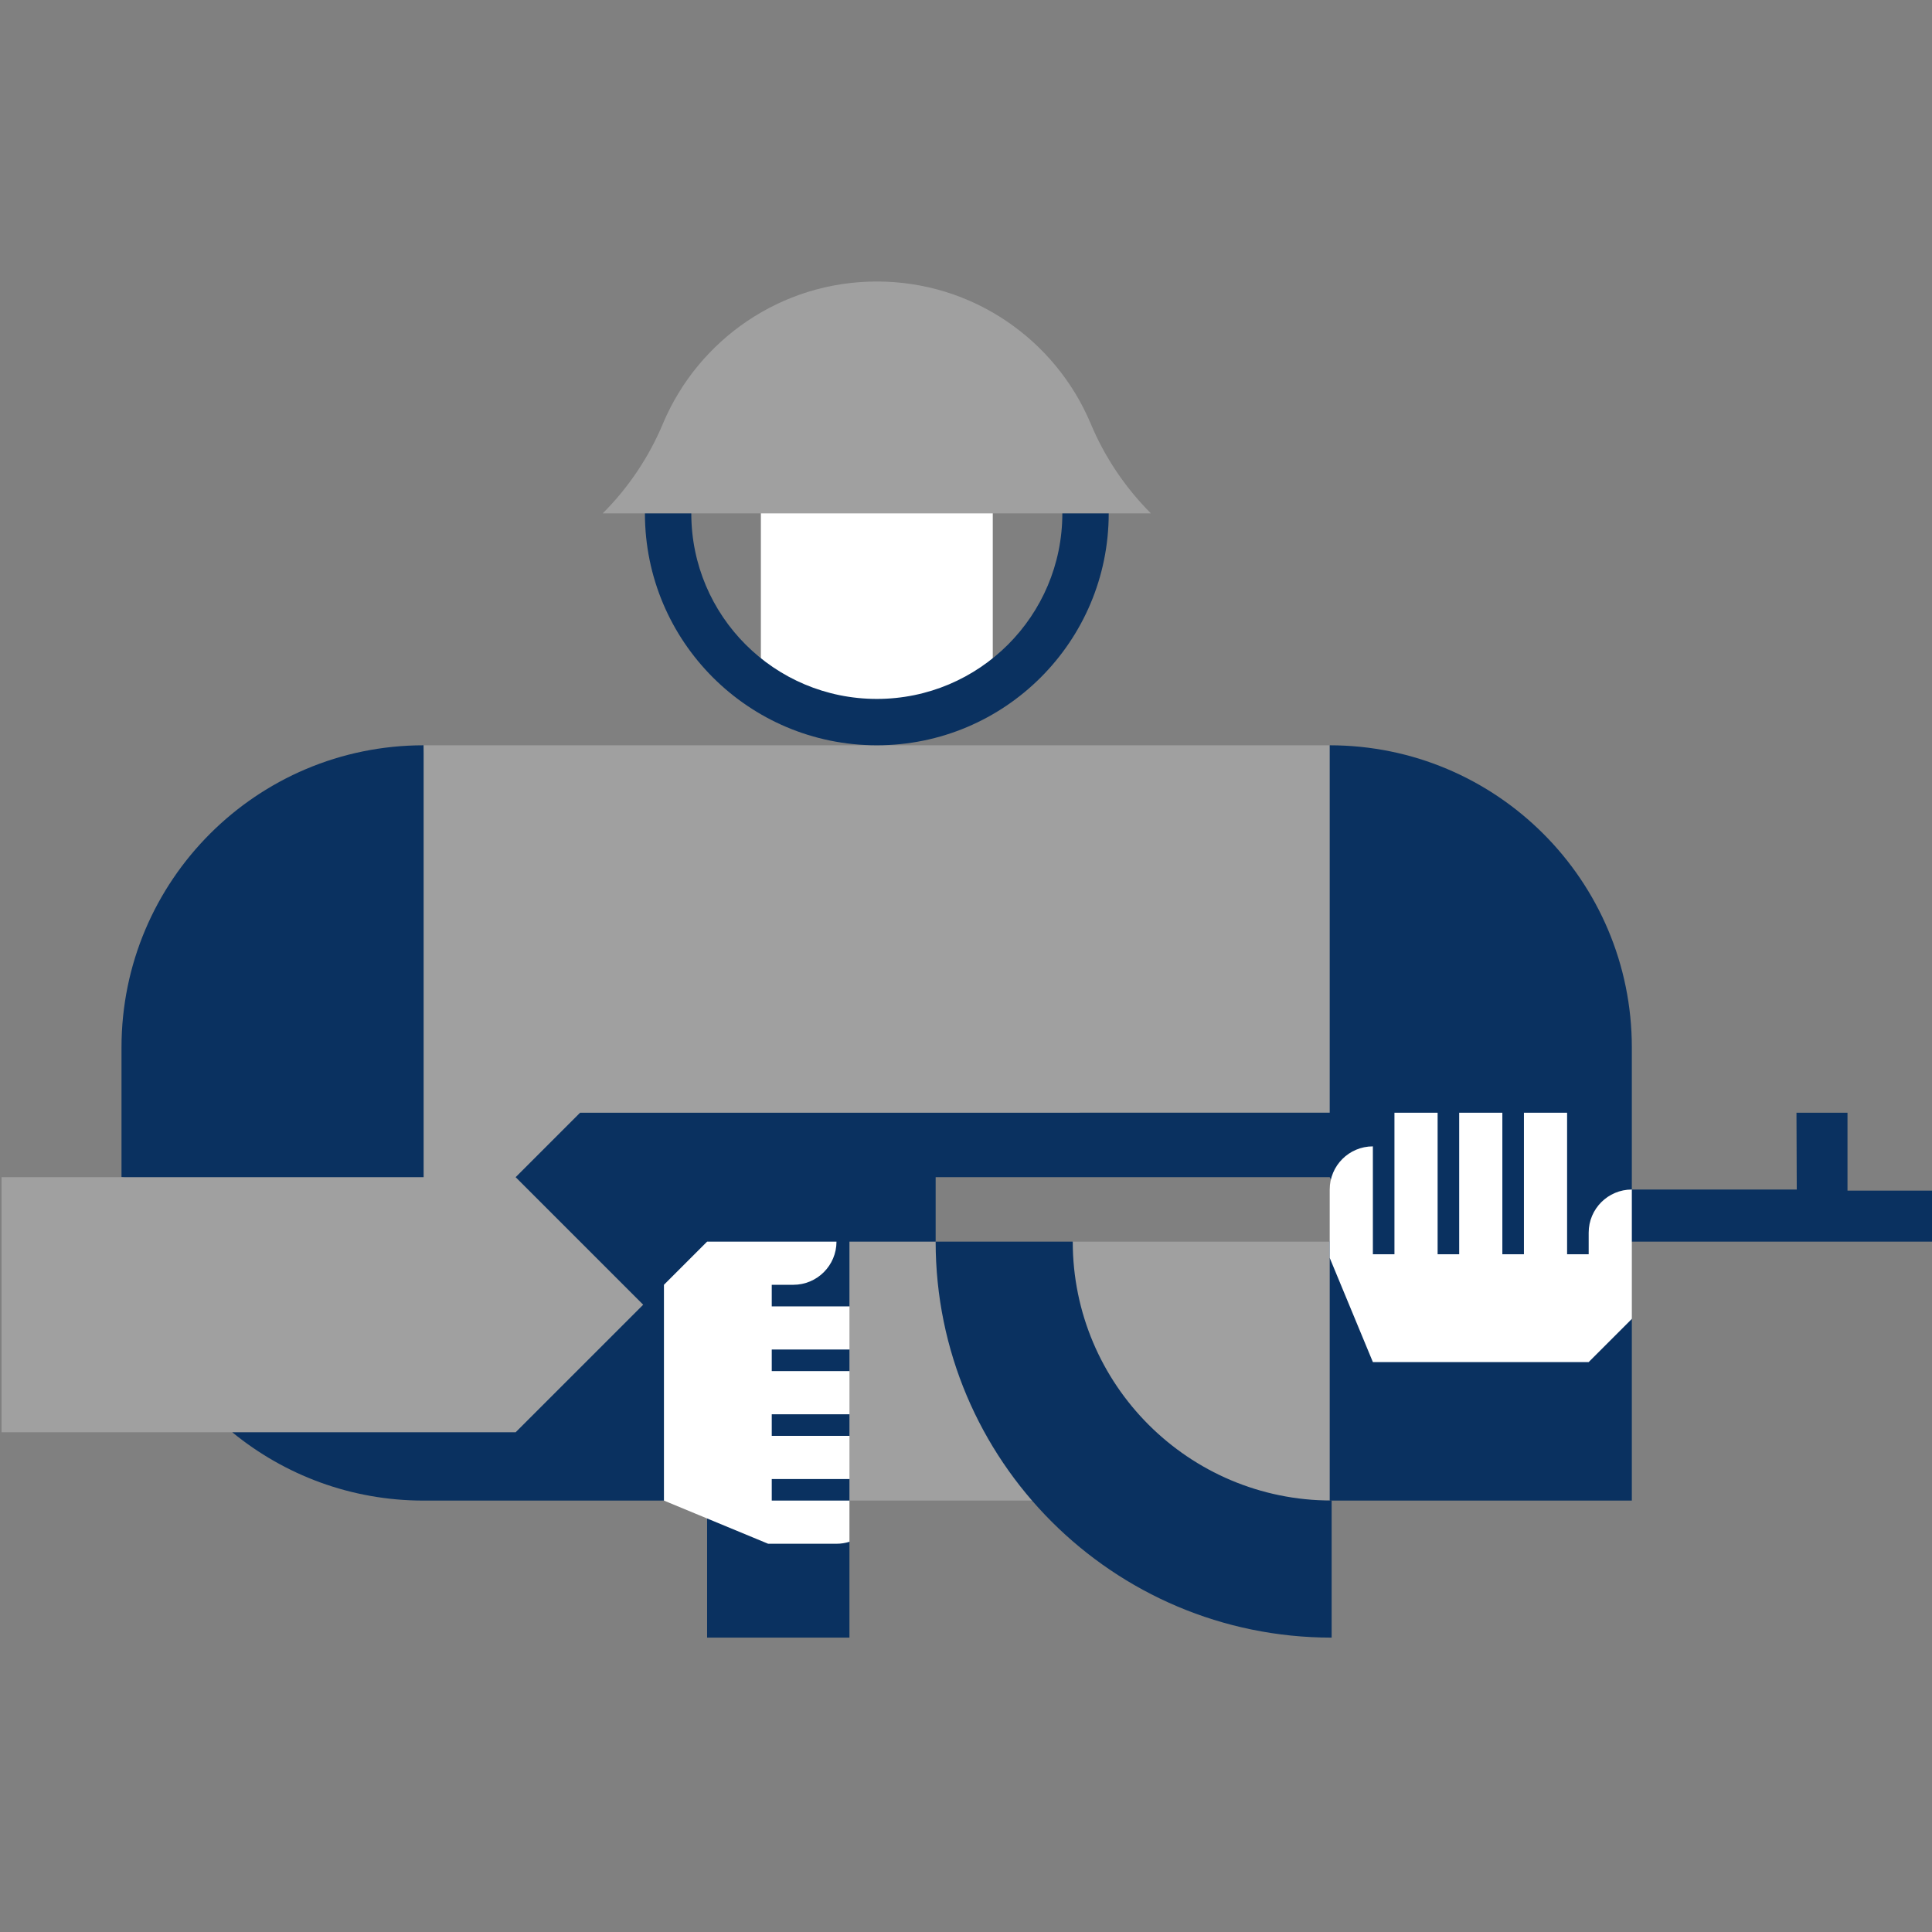 <?xml version="1.0" encoding="utf-8"?>
<!-- Generator: Adobe Illustrator 16.0.1, SVG Export Plug-In . SVG Version: 6.00 Build 0)  -->
<!DOCTYPE svg PUBLIC "-//W3C//DTD SVG 1.1//EN" "http://www.w3.org/Graphics/SVG/1.1/DTD/svg11.dtd">
<svg version="1.1" id="Layer_1" xmlns="http://www.w3.org/2000/svg" xmlns:xlink="http://www.w3.org/1999/xlink" x="0px" y="0px"
	 width="650px" height="650px" viewBox="0 0 650 650" enable-background="new 0 0 650 650" xml:space="preserve">
<rect x="0" y="0" width="650" height="650" fill="#808080" stroke="none"/>
<g>
	<path fill="#0A3160" d="M156,416.306l-13.476-165.559c-56.137,0-101.645,45.507-101.645,101.644v43.655L156,416.306z"/>
	<polygon fill="#A0A0A0" points="447.367,386.046 457.367,325 447.367,250.747 142.524,250.747 142.524,396.046 0.517,396.046 
		0.517,481.873 78.148,481.873 223.375,504.858 447.367,504.858 457.367,468 447.367,417.734 360.914,417.734 336.333,429.734 
		314.788,417.734 304.788,408.734 304.788,386.046 	"/>
	<path fill="#0A3160" d="M447.367,250.747v123.61H195.171l-21.688,21.688l0,0l42.914,42.914l-42.914,42.913H78.148
		c17.53,14.364,39.945,22.985,64.376,22.985h80.852l14.521-0.191v46.294h47.886v-32.25l-4-7.544l4-6.309v-7.259l-4-7.432l4-7.09
		v-7.26l-5-7.261l5-7.26v-7.26l-5-7.369l5-7.152v-21.781h0.203h28.802v-21.688h132.579l7,12.954l-7,8.734v87.124h101.645v-61.125
		l-8-13.232l8-12.767v-65.342C549.012,296.254,503.504,250.747,447.367,250.747z"/>
	<g>
		<path fill="#FFFFFF" d="M294.998,242.292c14.764,0,28.322-5.138,39.009-13.708v-78.961h-78.019v78.961
			C266.675,237.154,280.232,242.292,294.998,242.292z"/>
		<path fill="#0A3160" d="M357.413,161.905v10.824c0,34.471-27.944,62.416-62.416,62.416s-62.416-27.945-62.416-62.416v-10.824
			h-15.604v10.824c0,43.089,34.931,78.019,78.019,78.019c43.089,0,78.019-34.93,78.019-78.019v-10.824H357.413z"/>
		<path fill="#A0A0A0" d="M366.854,142.287c-11.861-27.963-39.568-47.578-71.857-47.578l0,0l0,0l0,0l0,0
			c-32.288,0-59.996,19.614-71.857,47.578c-4.757,11.471-11.724,21.796-20.37,30.441h92.227l0,0h92.228
			C378.578,164.083,371.611,153.758,366.854,142.287z"/>
	</g>
	<polygon fill="#0A3160" points="650.517,400.569 621.569,400.569 621.569,374.358 604.404,374.358 604.5,400.208 549.012,400.208 
		545.012,409.5 549.012,417.734 650.517,417.734 	"/>
	<path fill="#0A3160" d="M527.23,417.734h7.261v-3.009c0-7.994,6.46-14.475,14.444-14.517
		c-11.438-1.902-20.369-11.207-21.705-22.827V417.734z"/>
	<path fill="#FFFFFF" d="M259.646,454.036h26.138v-14.521h-26.138v-7.261h7.26c8.02,0,14.521-6.5,14.521-14.521h-43.528
		l-14.521,14.521v72.604l35.057,14.521h22.993c1.519,0,2.982-0.235,4.357-0.667v-13.853h-26.138v-7.26h26.138v-14.521h-26.138v-7.26
		h26.138v-14.521h-26.138V454.036z"/>
	<path fill="#FFFFFF" d="M461.888,385.684v36.301h7.26v-47.628h14.521v47.628h7.26v-47.628h14.52v47.628h7.261v-47.628h14.521
		v47.628h7.261v-7.26c0-8.02,6.501-14.521,14.521-14.521v17.529v26l-14.521,14.521h-72.604l-14.521-35.056v-22.994
		C447.367,392.185,453.868,385.684,461.888,385.684z"/>
	<path fill="#0A3160" d="M360.914,417.734h-46.126c0,73.579,59.648,133.227,133.227,133.227v-46.125
		C399.911,504.835,360.914,465.839,360.914,417.734z"/>
</g>
</svg>
